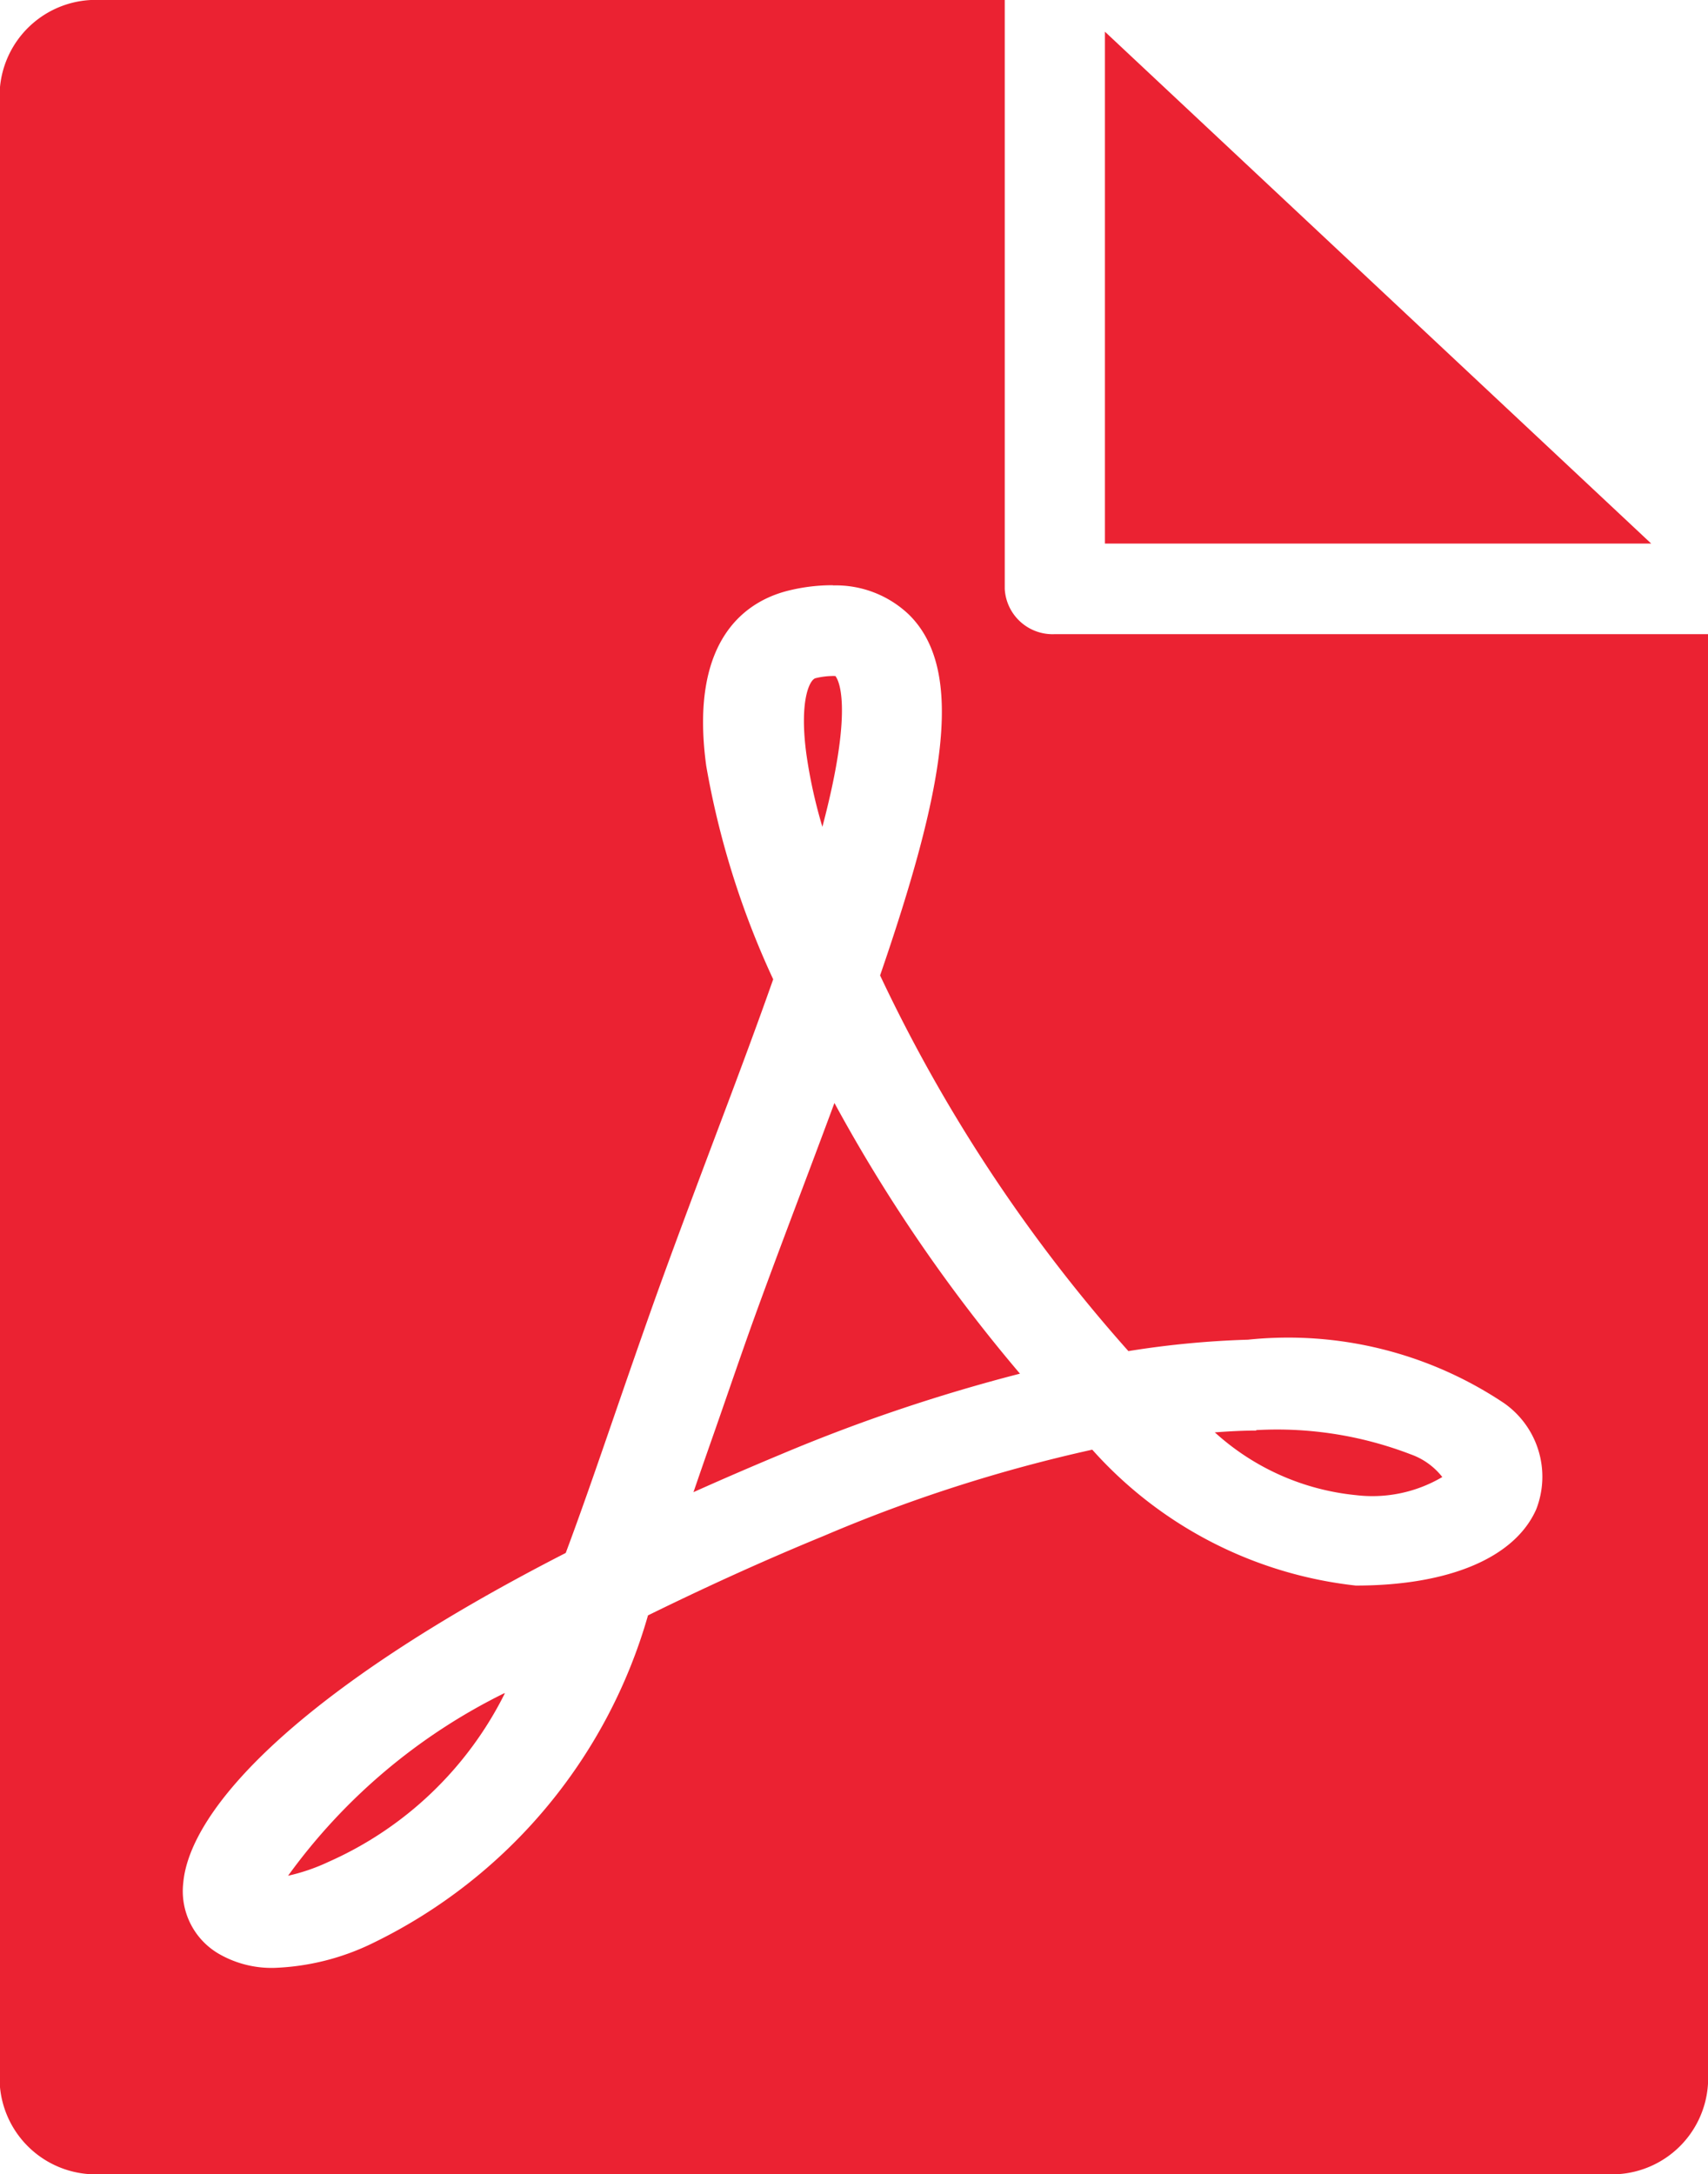 <svg xmlns="http://www.w3.org/2000/svg" width="18.854" height="24" viewBox="0 0 18.854 24">
  <path id="Path_75836" data-name="Path 75836" d="M18.9,4.525a1.062,1.062,0,0,0-1.114,1v22a1.062,1.062,0,0,0,1.114,1H35.53a1.062,1.062,0,0,0,1.113-1v-16H29.434a.529.529,0,0,1-.554-.5v-6.5H18.9Zm11.086.35v5.65h6.03Zm-3,6.112a1.168,1.168,0,0,1,.835.321c.637.624.382,1.952-.317,3.984a17.372,17.372,0,0,0,2.741,4.147,10.182,10.182,0,0,1,1.32-.126,4.286,4.286,0,0,1,2.826.7.991.991,0,0,1,.356,1.172c-.236.535-.963.842-1.992.842a4.57,4.57,0,0,1-2.909-1.5,16.748,16.748,0,0,0-2.959.95c-.731.3-1.376.6-1.945.879a5.786,5.786,0,0,1-3.03,3.614,2.692,2.692,0,0,1-1.091.277,1.165,1.165,0,0,1-.618-.156.8.8,0,0,1-.391-.783c.072-.809,1.257-2.123,4.222-3.641.172-.459.347-.967.54-1.527.138-.4.284-.822.443-1.269.2-.557.422-1.149.637-1.721.229-.607.462-1.224.67-1.815a9.411,9.411,0,0,1-.739-2.355c-.2-1.462.5-1.844.934-1.942a2.008,2.008,0,0,1,.464-.053Zm-.008,1a.838.838,0,0,0-.186.024c-.066.015-.183.249-.1.85a5.529,5.529,0,0,0,.175.791c.364-1.376.162-1.643.143-1.665A.213.213,0,0,1,26.982,11.986ZM27,16.7q-.14.377-.291.778c-.214.568-.436,1.154-.632,1.7h0c-.158.444-.3.864-.44,1.261q-.1.285-.193.557.468-.21.981-.424a18.913,18.913,0,0,1,2.623-.884A17.563,17.563,0,0,1,27,16.7Zm4.654,3.616c-.142,0-.294.008-.455.02a2.711,2.711,0,0,0,1.559.693,1.518,1.518,0,0,0,.952-.2.768.768,0,0,0-.35-.251A4.111,4.111,0,0,0,31.657,20.311Zm-8.3,2.9a6.477,6.477,0,0,0-2.385,2.014,2.137,2.137,0,0,0,.446-.153A3.971,3.971,0,0,0,23.362,23.216Z" transform="translate(-17.789 -4.525)" fill="#eb2232"/>
</svg>
